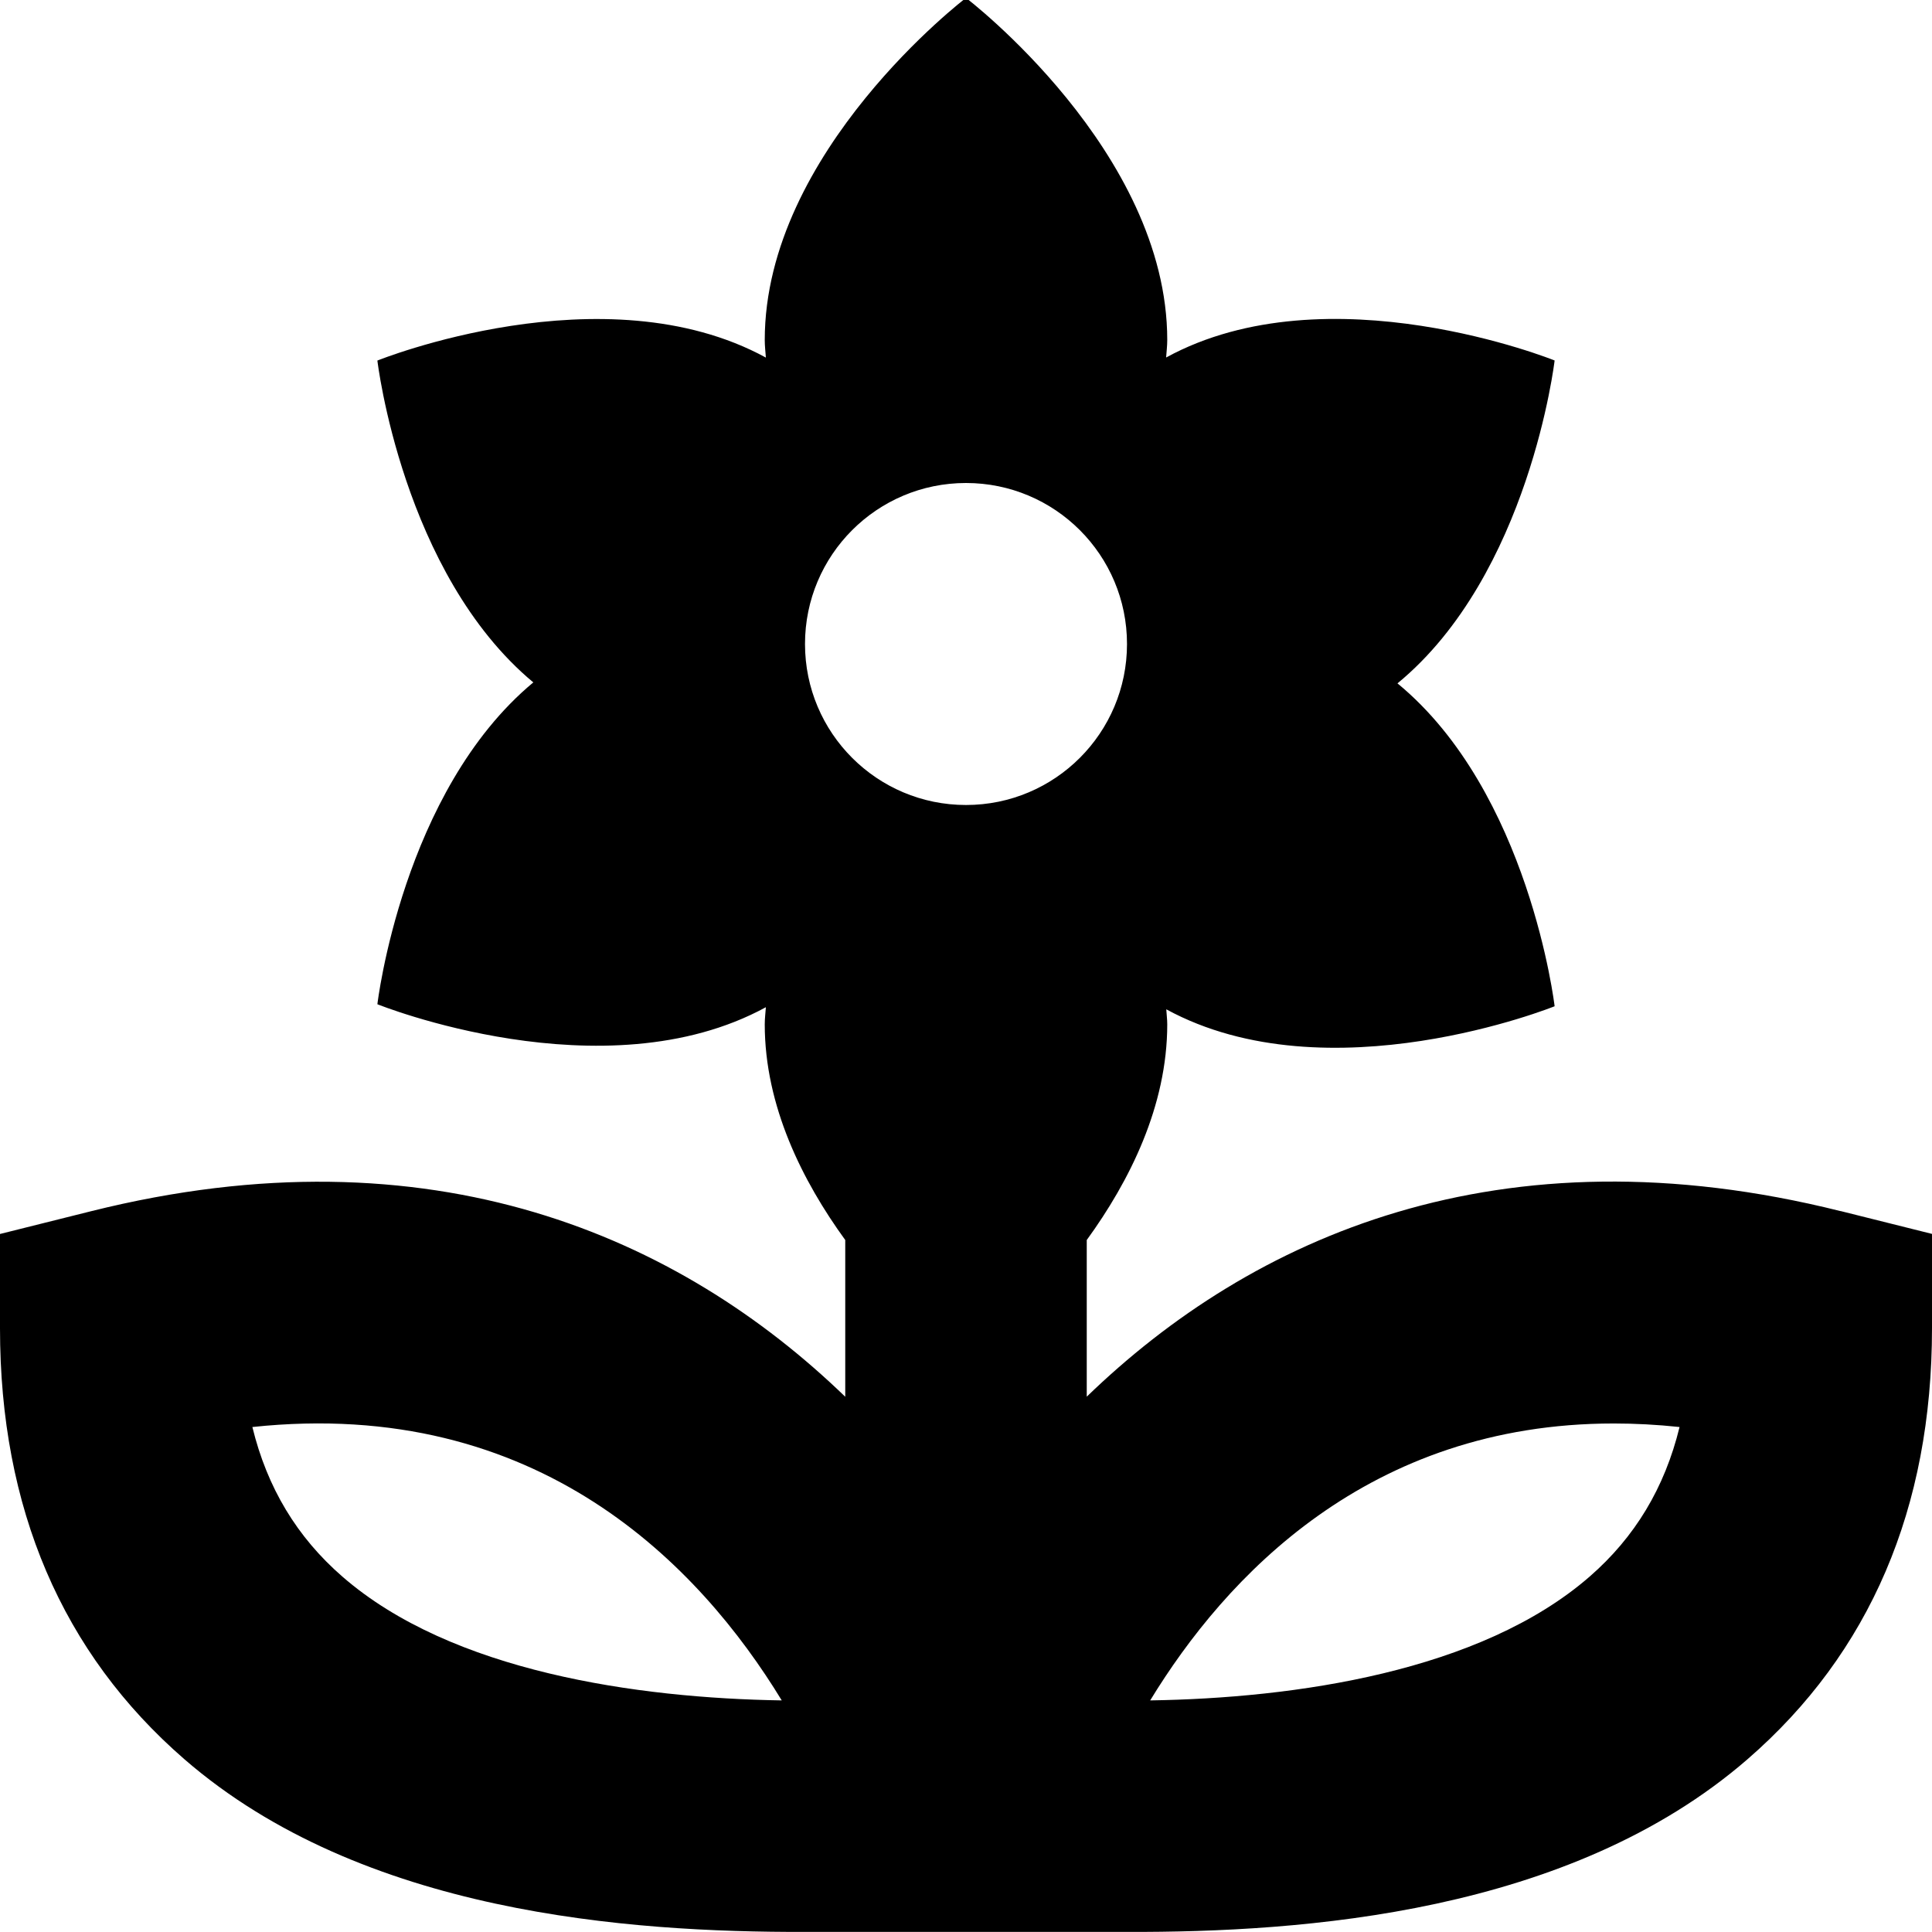 <?xml version="1.0" encoding="UTF-8"?>
<svg xmlns="http://www.w3.org/2000/svg" id="Layer_1" data-name="Layer 1" viewBox="0 0 24 24">
  <path d="m22.864,15.045c-4.237-1.061-7.315.322-9.364,2.305v-1.946c.531-.731,1-1.664,1-2.68,0-.063-.009-.124-.012-.186,2.014,1.097,4.824-.038,4.824-.038,0,0-.312-2.661-1.952-4.011,1.64-1.349,1.952-4.011,1.952-4.011,0,0-2.812-1.136-4.826-.037.005-.073.014-.145.014-.218C14.5,1.877,12-.026,12-.026c0,0-2.5,1.903-2.5,4.25,0,.074.009.146.014.218-2.014-1.099-4.826.037-4.826.037,0,0,.311,2.645,1.937,3.998-1.627,1.353-1.937,3.998-1.937,3.998,0,0,2.812,1.135,4.826.037-.005.071-.014.141-.014.212,0,1.016.469,1.949,1,2.68v1.947c-2.051-1.982-5.13-3.363-9.364-2.306l-1.136.284v1.171c0,2.234.771,4.036,2.292,5.355,2.212,1.918,5.525,2.149,7.708,2.144.34,0,2,0,2,0,0,0,1.657,0,2,0,2.187.006,5.497-.227,7.708-2.145,1.521-1.319,2.292-3.121,2.292-5.355v-1.171l-1.136-.284Zm-18.611,4.54c-.564-.49-.934-1.104-1.118-1.858,3.556-.379,5.561,1.73,6.576,3.396-1.793-.028-4.1-.355-5.458-1.538Zm7.747-13.585c1.105,0,2,.895,2,2s-.895,2-2,2-2-.895-2-2,.895-2,2-2Zm7.747,13.585c-1.359,1.183-3.667,1.511-5.459,1.538.935-1.533,2.71-3.44,5.759-3.44.263,0,.535.014.817.044-.184.754-.554,1.368-1.117,1.858Z"/>
</svg>
